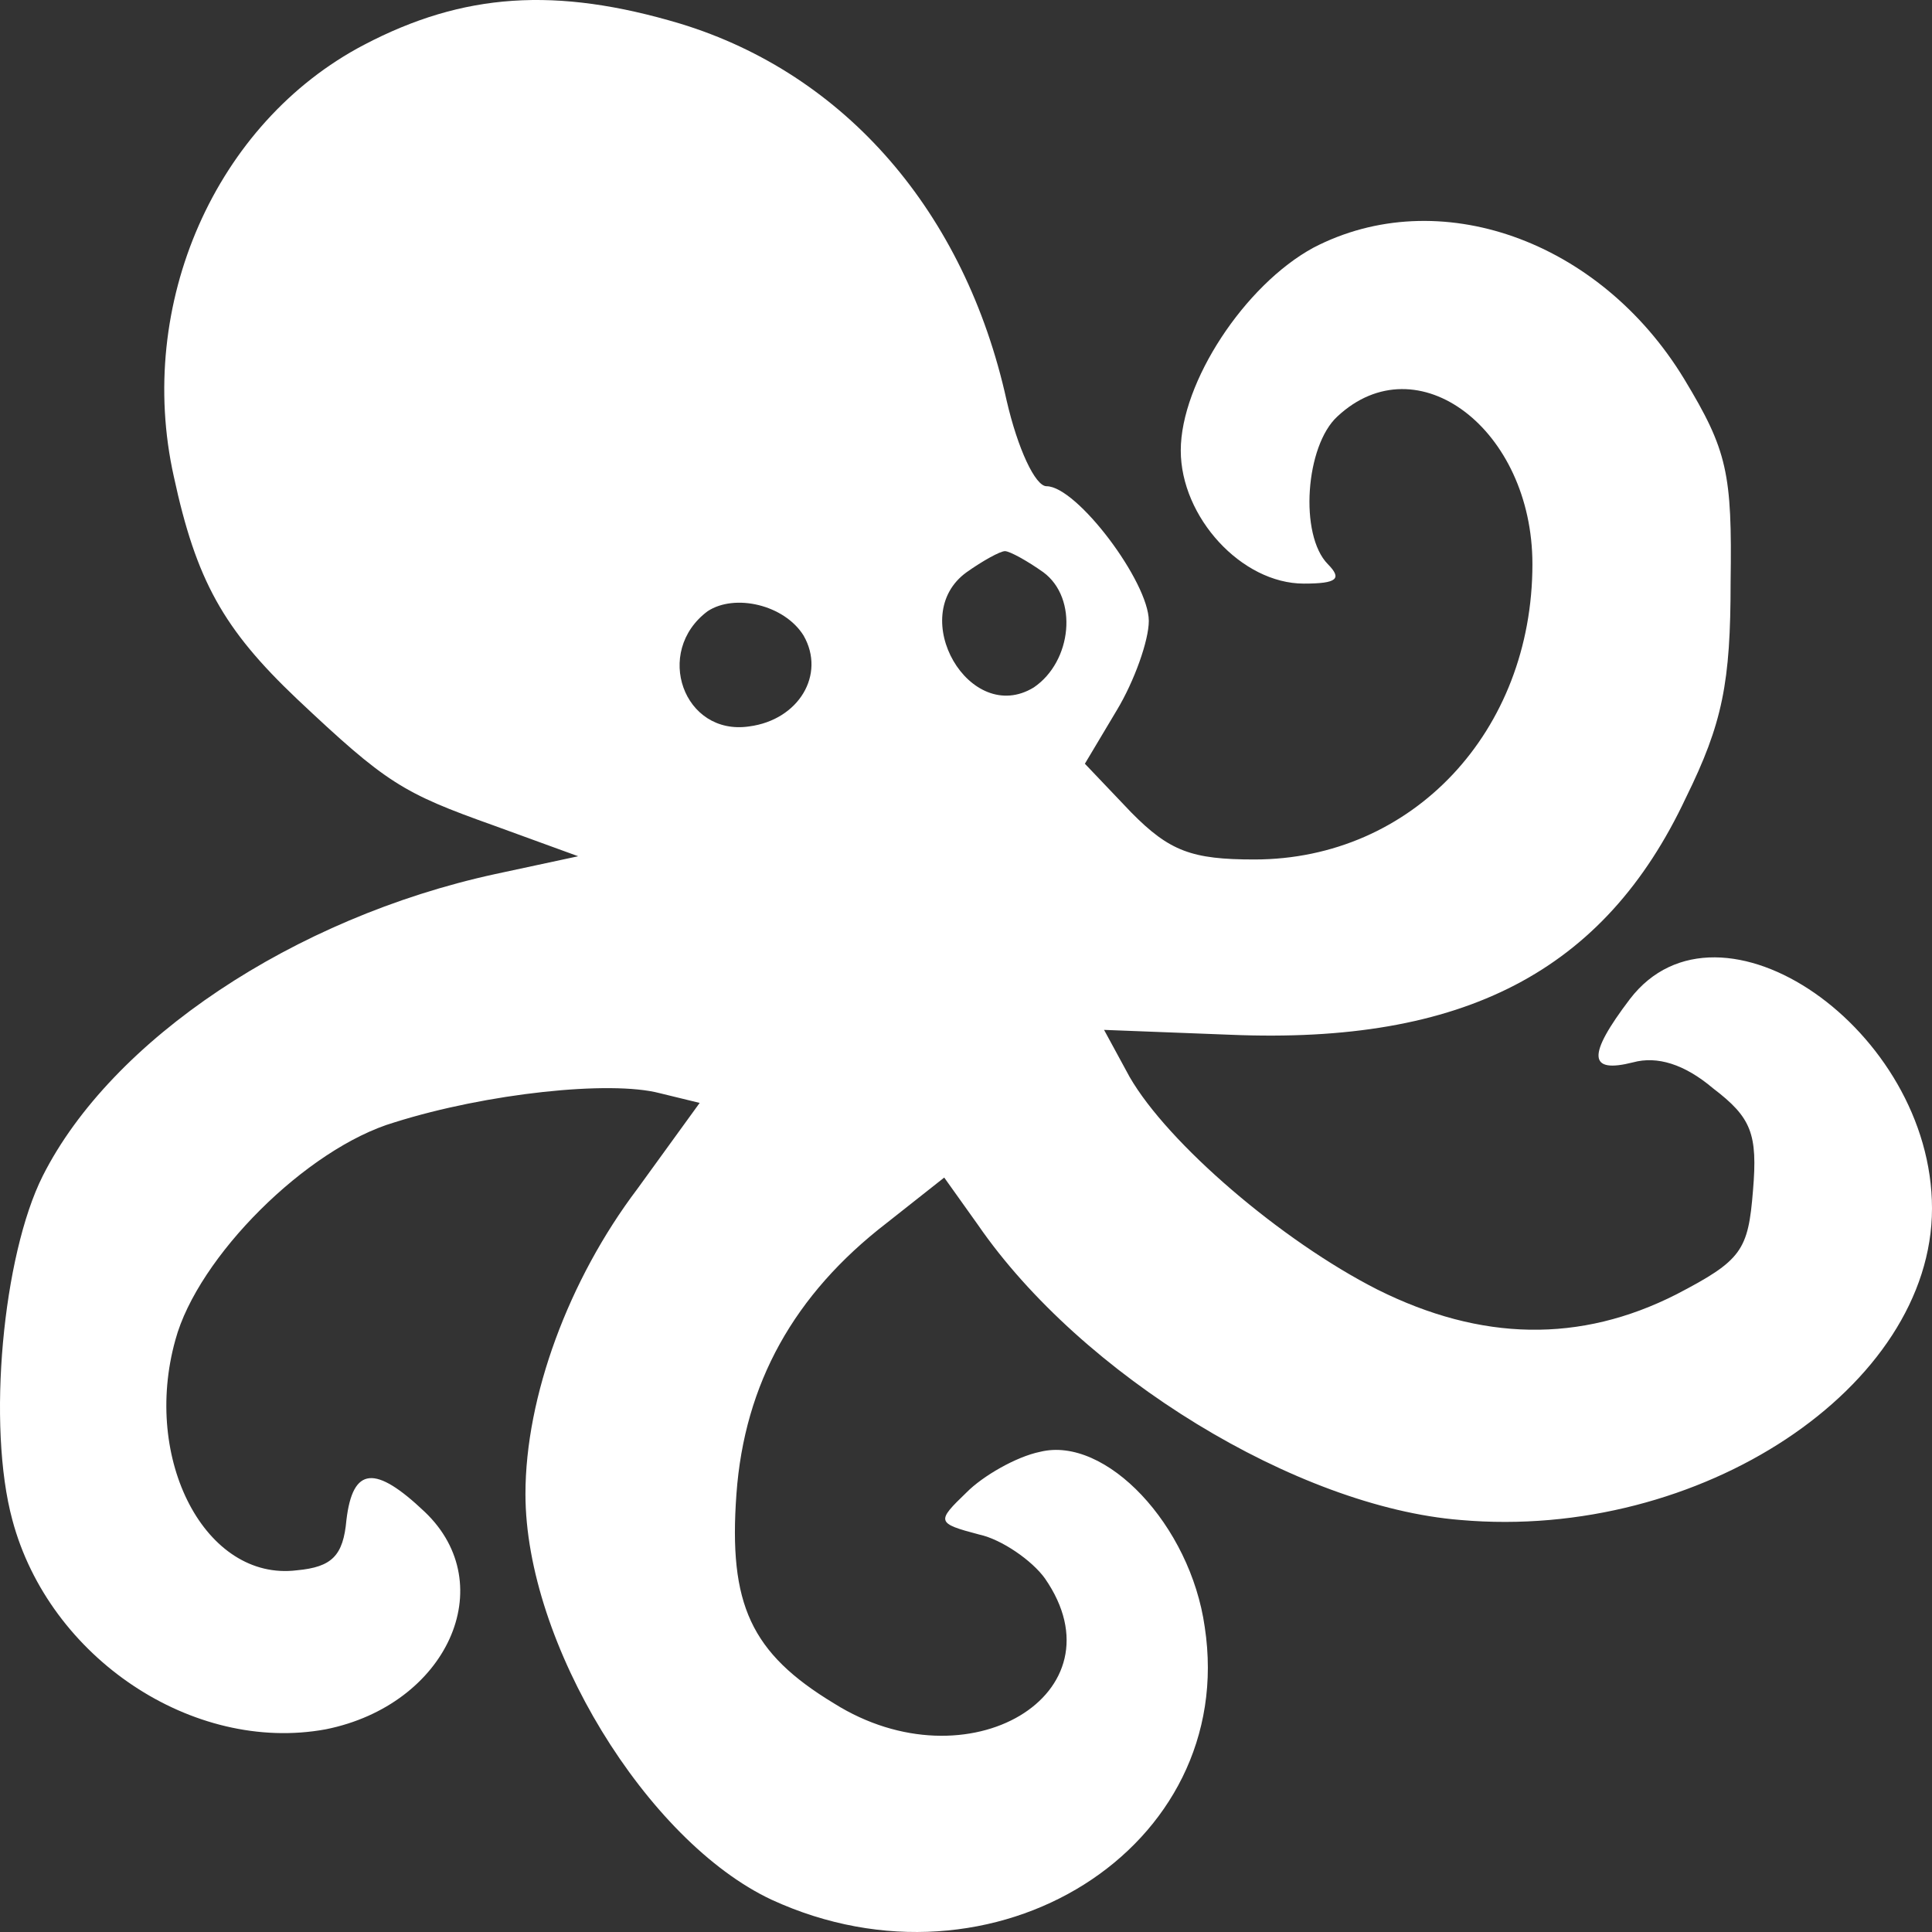 <svg width="142" height="142" viewBox="0 0 142 142" fill="none" xmlns="http://www.w3.org/2000/svg">
<rect x="0" y="0" width="142" height="142" fill="#333333" stroke="none"/>
<path d="M26.755 3.294C15.829 9.019 9.955 22.378 12.775 35.022C14.419 42.656 16.416 46.234 21.82 51.363C28.399 57.565 29.574 58.281 36.27 60.666L42.496 62.933L36.388 64.245C21.585 67.465 8.193 76.411 3.141 86.43C0.205 92.275 -0.97 104.799 0.909 111.717C3.611 121.855 14.184 128.893 23.935 127.104C32.863 125.315 36.858 116.488 31.219 111.121C27.577 107.662 25.932 107.781 25.462 111.717C25.227 114.341 24.405 115.176 21.82 115.415C15.124 116.249 10.425 107.304 12.892 98.477C14.537 92.394 22.525 84.403 28.987 82.494C35.8 80.347 44.846 79.393 48.488 80.347L51.425 81.063L46.843 87.385C41.792 94.064 38.62 102.652 38.62 109.809C38.62 120.782 47.548 135.334 56.711 139.628C73.041 147.142 91.015 135.811 88.548 119.589C87.49 112.075 81.264 105.515 76.448 106.707C74.685 107.065 72.218 108.496 71.043 109.689C68.811 111.836 68.811 111.956 71.983 112.79C73.628 113.148 75.86 114.699 76.8 116.011C82.674 124.48 71.161 131.398 61.293 125.195C55.184 121.498 53.539 117.919 54.127 109.809C54.714 101.698 58.356 95.138 65.17 89.889L69.399 86.549L71.866 90.009C79.502 101.101 95.361 110.763 107.344 111.717C124.966 113.268 142 101.936 142 88.816C142 75.695 126.375 64.841 119.797 73.429C116.625 77.604 116.742 78.916 120.032 78.081C121.794 77.604 123.791 78.2 125.906 79.989C128.725 82.136 129.195 83.329 128.843 87.504C128.49 91.917 128.02 92.633 123.204 95.138C116.155 98.716 108.871 98.597 101.235 94.78C94.187 91.201 85.846 84.045 83.026 79.154L81.147 75.695L90.427 76.053C107.579 76.769 117.917 71.401 123.908 58.639C126.61 53.152 127.198 50.17 127.198 42.775C127.315 34.783 126.963 33.113 123.791 27.865C117.565 17.607 105.699 13.433 96.536 18.204C91.485 20.947 86.785 28.104 86.785 33.113C86.785 38.004 91.25 42.894 95.831 42.894C98.298 42.894 98.651 42.536 97.594 41.463C95.479 39.316 95.949 32.756 98.298 30.609C104.172 25.122 112.631 31.563 112.631 41.463C112.631 53.748 103.82 63.171 92.189 63.171C87.608 63.171 85.963 62.575 83.144 59.712L79.737 56.134L82.086 52.198C83.379 50.051 84.436 47.069 84.436 45.638C84.436 42.775 79.15 35.737 76.917 35.737C76.095 35.737 74.803 32.994 73.981 29.416C70.926 15.58 62.115 5.441 50.015 1.744C40.852 -1 34.038 -0.523 26.755 3.294ZM76.683 42.059C79.267 43.968 78.797 48.62 75.978 50.528C71.278 53.391 66.579 45.28 71.043 42.059C72.218 41.224 73.511 40.509 73.863 40.509C74.215 40.509 75.508 41.224 76.683 42.059ZM59.061 46.711C60.706 49.574 58.708 52.913 55.067 53.391C50.25 54.106 48.018 47.904 52.012 44.922C54.009 43.61 57.651 44.445 59.061 46.711Z" fill="white"/>
</svg>
